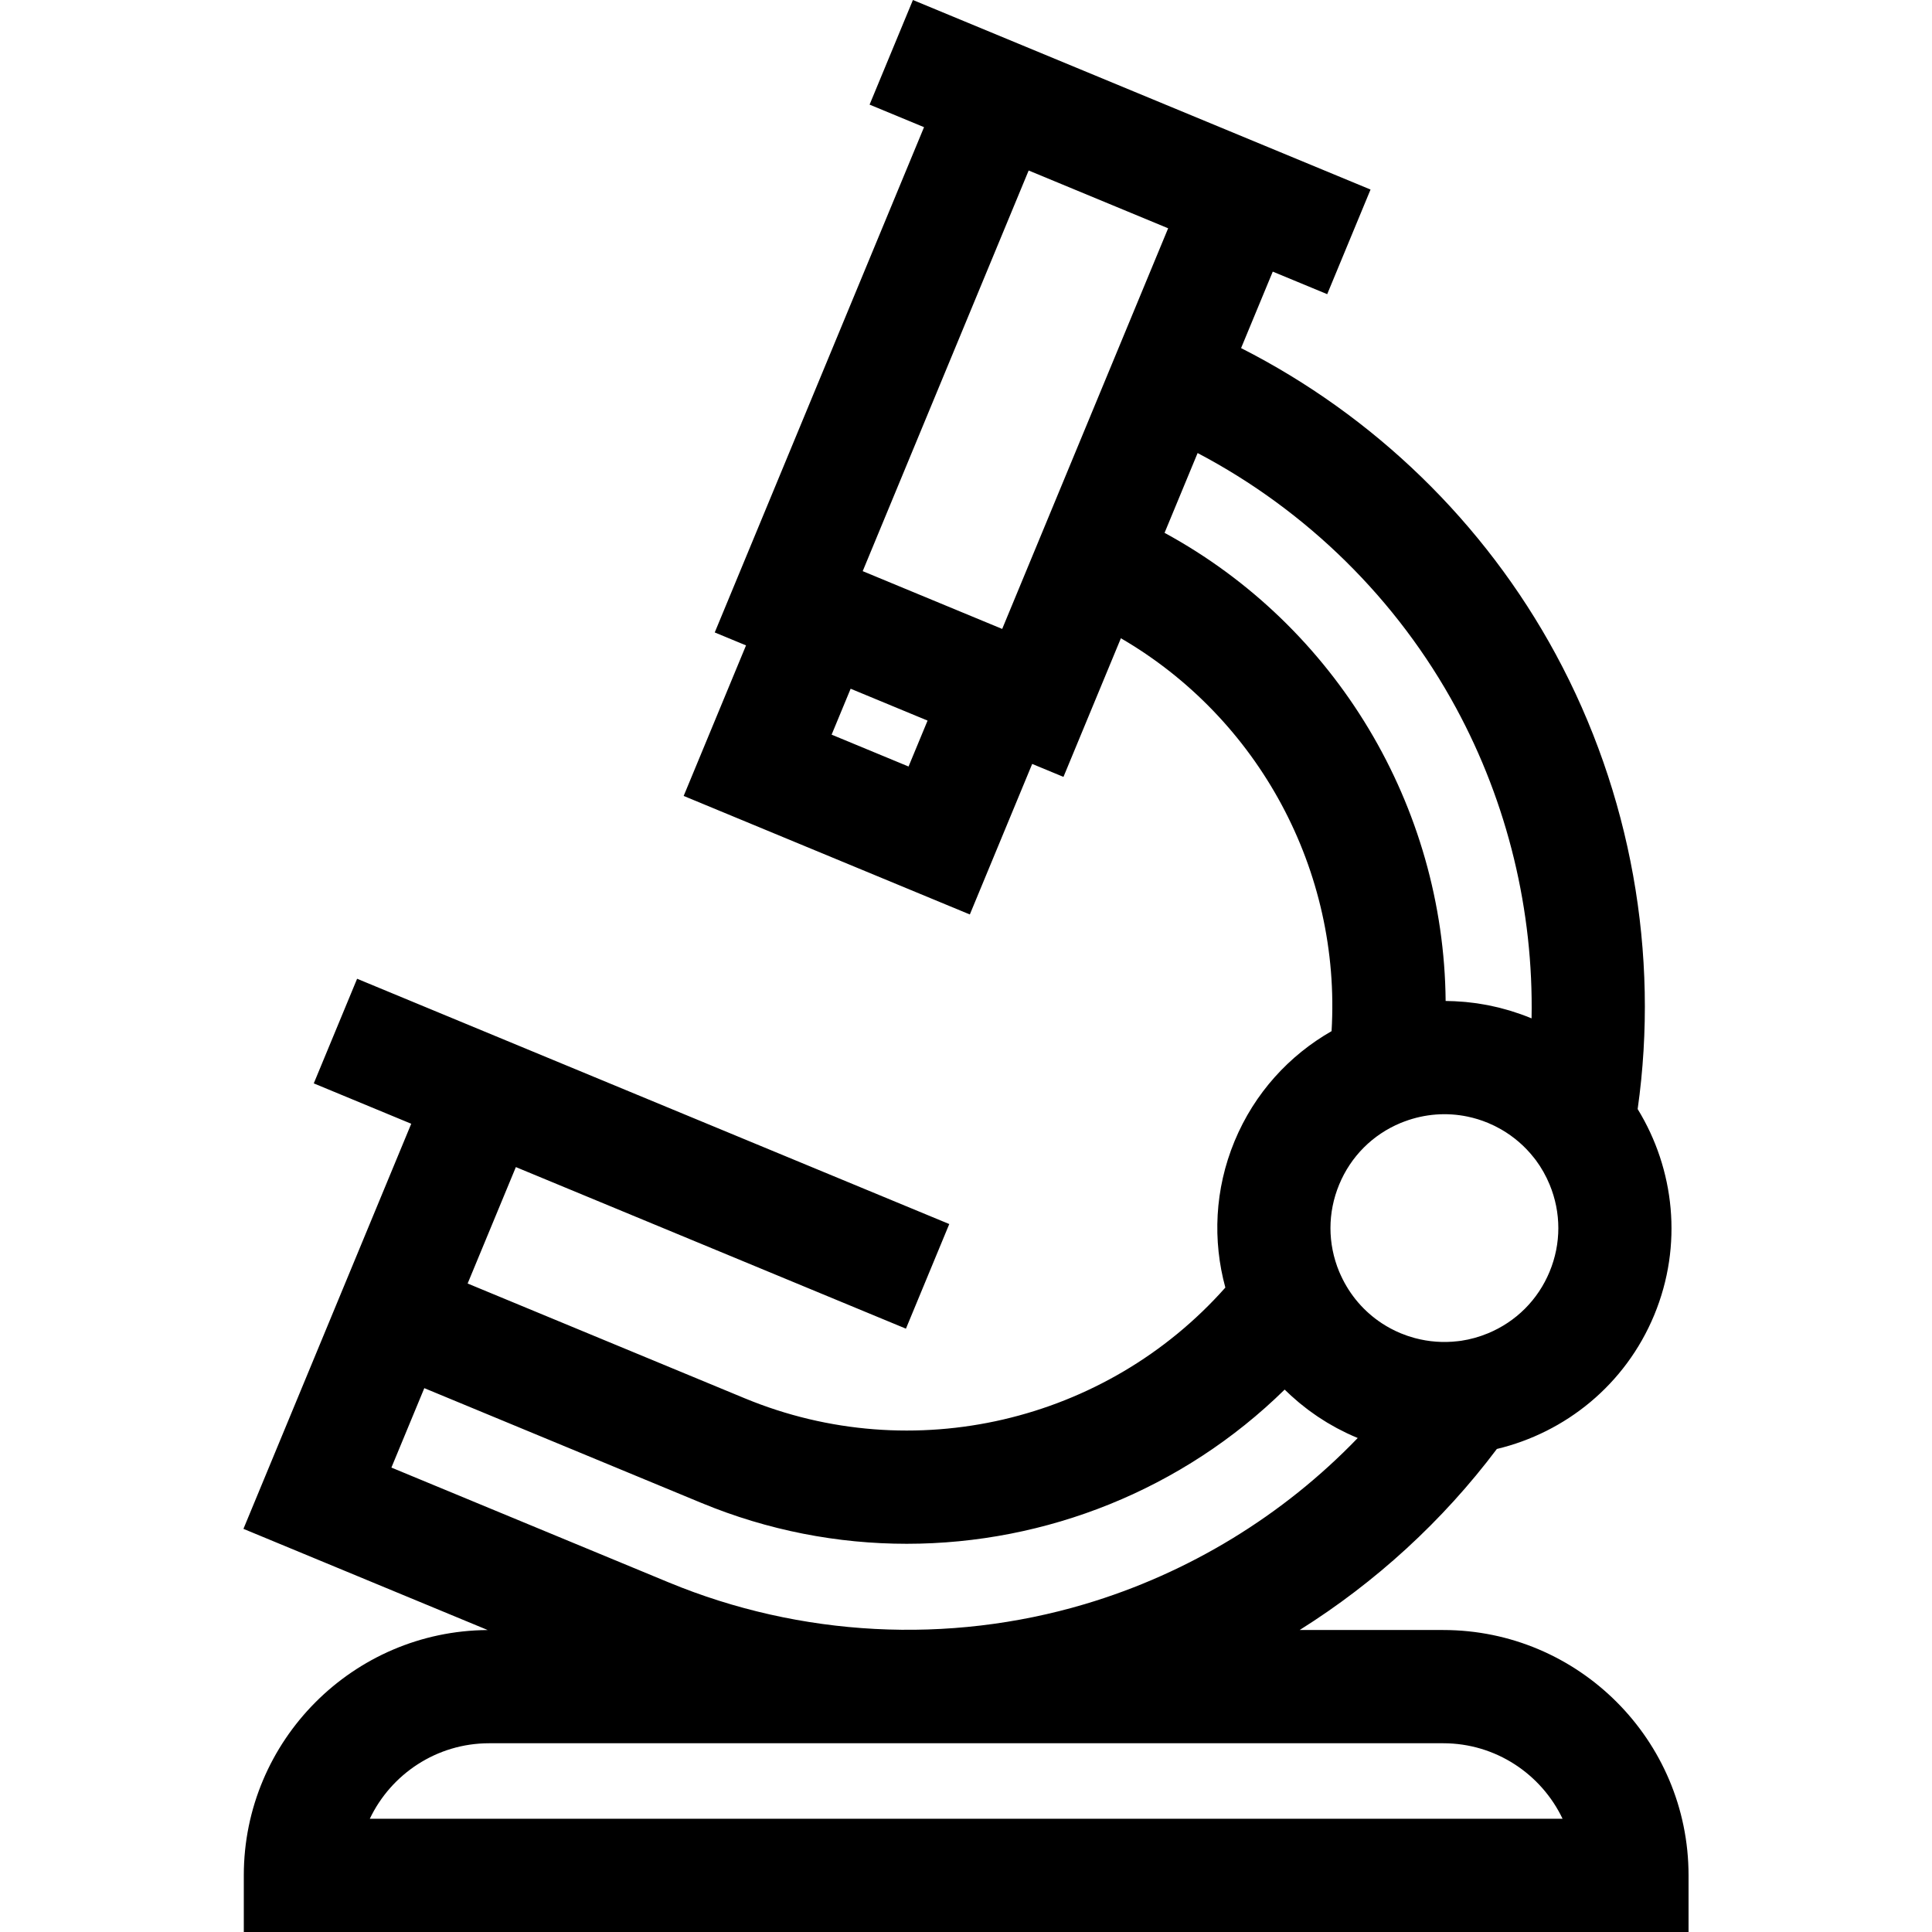 <?xml version="1.0" encoding="iso-8859-1"?>
<!-- Generator: Adobe Illustrator 19.0.0, SVG Export Plug-In . SVG Version: 6.00 Build 0)  -->
<svg xmlns="http://www.w3.org/2000/svg" xmlns:xlink="http://www.w3.org/1999/xlink" version="1.1" id="Layer_1" x="0px" y="0px" viewBox="0 0 512.001 512.001" style="enable-background:new 0 0 512.001 512.001;" xml:space="preserve">
<g>
	<g>
		<path d="M382.463,431.971h-38.04c20.141-12.65,37.927-28.914,52.261-47.98c18.141-4.334,34.038-16.986,41.705-35.496    c7.665-18.508,5.368-38.689-4.391-54.58c5.837-41.184-1.794-83.768-21.738-120.589c-18.865-34.828-48.135-63.18-83.359-81.077    l8.395-20.266l14.428,5.976l11.484-27.726L241.934,0L230.45,27.726l14.429,5.977l-55.465,133.902l8.29,3.434l-16.524,39.894    l75.837,31.412l16.524-39.894l8.29,3.434l15.218-36.74c36.523,21.232,58.381,61.568,55.833,104.123    c-11.18,6.387-20.412,16.37-25.709,29.158c-5.297,12.789-5.828,26.375-2.44,38.797c-31.618,35.643-82.838,47.788-127.359,29.345    l-73.444-30.422l12.78-30.853l103.374,42.82l11.484-27.726l-156.93-65.003l-11.484,27.726l25.83,10.699l-12.78,30.853    l-31.688,76.503l64.737,26.815c-35.677,0.208-64.641,29.288-64.641,65.014v15.005h382.873v-15.005    C447.486,461.141,418.316,431.971,382.463,431.971z M240.776,203.134l-20.388-8.444l5.041-12.169l20.388,8.445L240.776,203.134z     M269.714,156.719l-4.123,9.955l-36.966-15.312l43.98-106.176l36.966,15.313l-8.318,20.081L269.714,156.719z M308.621,141.209    l8.76-21.148c28.897,15.195,52.897,38.765,68.492,67.558c13.703,25.298,20.551,53.798,20.009,82.261    c-0.022-0.01-0.045-0.019-0.067-0.028c-0.933-0.386-1.874-0.747-2.819-1.084c-0.343-0.122-0.688-0.226-1.031-0.341    c-0.604-0.204-1.207-0.411-1.817-0.595c-0.4-0.121-0.801-0.223-1.202-0.334c-0.558-0.156-1.115-0.317-1.678-0.457    c-0.401-0.1-0.802-0.182-1.204-0.273c-0.569-0.129-1.137-0.262-1.709-0.374c-0.37-0.072-0.74-0.13-1.11-0.196    c-0.611-0.108-1.221-0.216-1.834-0.306c-0.318-0.046-0.637-0.08-0.955-0.121c-0.671-0.086-1.342-0.17-2.016-0.233    c-0.251-0.023-0.502-0.038-0.753-0.059c-0.745-0.061-1.49-0.114-2.237-0.147c-0.174-0.007-0.348-0.009-0.522-0.015    c-0.606-0.021-1.211-0.05-1.819-0.053C382.635,213.703,354.11,165.951,308.621,141.209z M354.899,313.911    c3.085-7.447,8.886-13.248,16.333-16.333c0.28-0.116,0.563-0.219,0.846-0.326l0.186-0.069c5.375-2.001,11.124-2.424,16.639-1.277    c0.019,0.004,0.038,0.009,0.057,0.013c0.433,0.091,0.865,0.191,1.295,0.301c0.098,0.025,0.194,0.055,0.292,0.081    c0.356,0.095,0.711,0.192,1.063,0.3c0.205,0.063,0.409,0.135,0.614,0.203c0.248,0.082,0.497,0.16,0.743,0.249    c0.456,0.164,0.91,0.338,1.362,0.525c0.551,0.228,1.091,0.476,1.627,0.735c0.122,0.059,0.242,0.122,0.364,0.183    c0.452,0.227,0.899,0.462,1.338,0.711c0.073,0.041,0.146,0.082,0.219,0.124c3.302,1.908,6.228,4.429,8.589,7.428l0.571,0.726    c1.448,1.962,2.669,4.114,3.626,6.426c3.085,7.447,3.085,15.651,0,23.099c-3.085,7.448-8.886,13.248-16.333,16.333    c-2.315,0.958-4.704,1.619-7.119,1.981l-0.906,0.108c-3.788,0.45-7.638,0.165-11.321-0.82c-0.083-0.022-0.166-0.046-0.249-0.069    c-0.484-0.134-0.965-0.283-1.443-0.441c-0.13-0.043-0.26-0.083-0.389-0.128c-0.561-0.195-1.119-0.402-1.67-0.63    c-0.453-0.188-0.9-0.386-1.34-0.594c-0.206-0.097-0.407-0.203-0.61-0.305c-0.223-0.111-0.448-0.219-0.667-0.335    c-0.314-0.167-0.623-0.343-0.93-0.521c-0.098-0.056-0.198-0.11-0.296-0.167c-0.376-0.223-0.746-0.454-1.111-0.692    c-0.022-0.014-0.044-0.027-0.066-0.042c-4.709-3.09-8.476-7.453-10.861-12.668l-0.073-0.159c-0.131-0.283-0.261-0.564-0.38-0.851    C351.814,329.562,351.814,321.358,354.899,313.911z M103.727,388.924l8.72-21.05l73.444,30.422    c17.649,7.31,36.12,10.827,54.412,10.826c36.965-0.003,73.168-14.38,100.143-40.864c0.422,0.417,0.861,0.816,1.295,1.221    c0.14,0.131,0.277,0.265,0.419,0.395c0.537,0.492,1.088,0.968,1.645,1.44c0.206,0.175,0.407,0.354,0.615,0.526    c0.507,0.419,1.026,0.823,1.547,1.226c0.268,0.208,0.532,0.419,0.804,0.623c0.481,0.359,0.974,0.703,1.467,1.047    c0.322,0.226,0.639,0.458,0.967,0.678c0.471,0.315,0.953,0.615,1.433,0.918c0.36,0.228,0.714,0.461,1.081,0.682    c0.485,0.292,0.983,0.566,1.477,0.845c0.372,0.209,0.737,0.427,1.115,0.629c0.556,0.298,1.126,0.576,1.694,0.857    c0.328,0.163,0.648,0.335,0.98,0.492c0.907,0.43,1.828,0.84,2.761,1.226c0.022,0.009,0.044,0.018,0.066,0.027    c-19.742,20.51-44.737,35.821-72.316,44.02c-36.19,10.759-75.371,8.711-110.327-5.77L103.727,388.924z M98.003,481.99    c5.629-11.82,17.694-20.009,31.634-20.009h252.827c13.94,0,26.003,8.19,31.633,20.009H98.003z"/>
	</g>
</g>
<g>
</g>
<g>
</g>
<g>
</g>
<g>
</g>
<g>
</g>
<g>
</g>
<g>
</g>
<g>
</g>
<g>
</g>
<g>
</g>
<g>
</g>
<g>
</g>
<g>
</g>
<g>
</g>
<g>
</g>
</svg>
